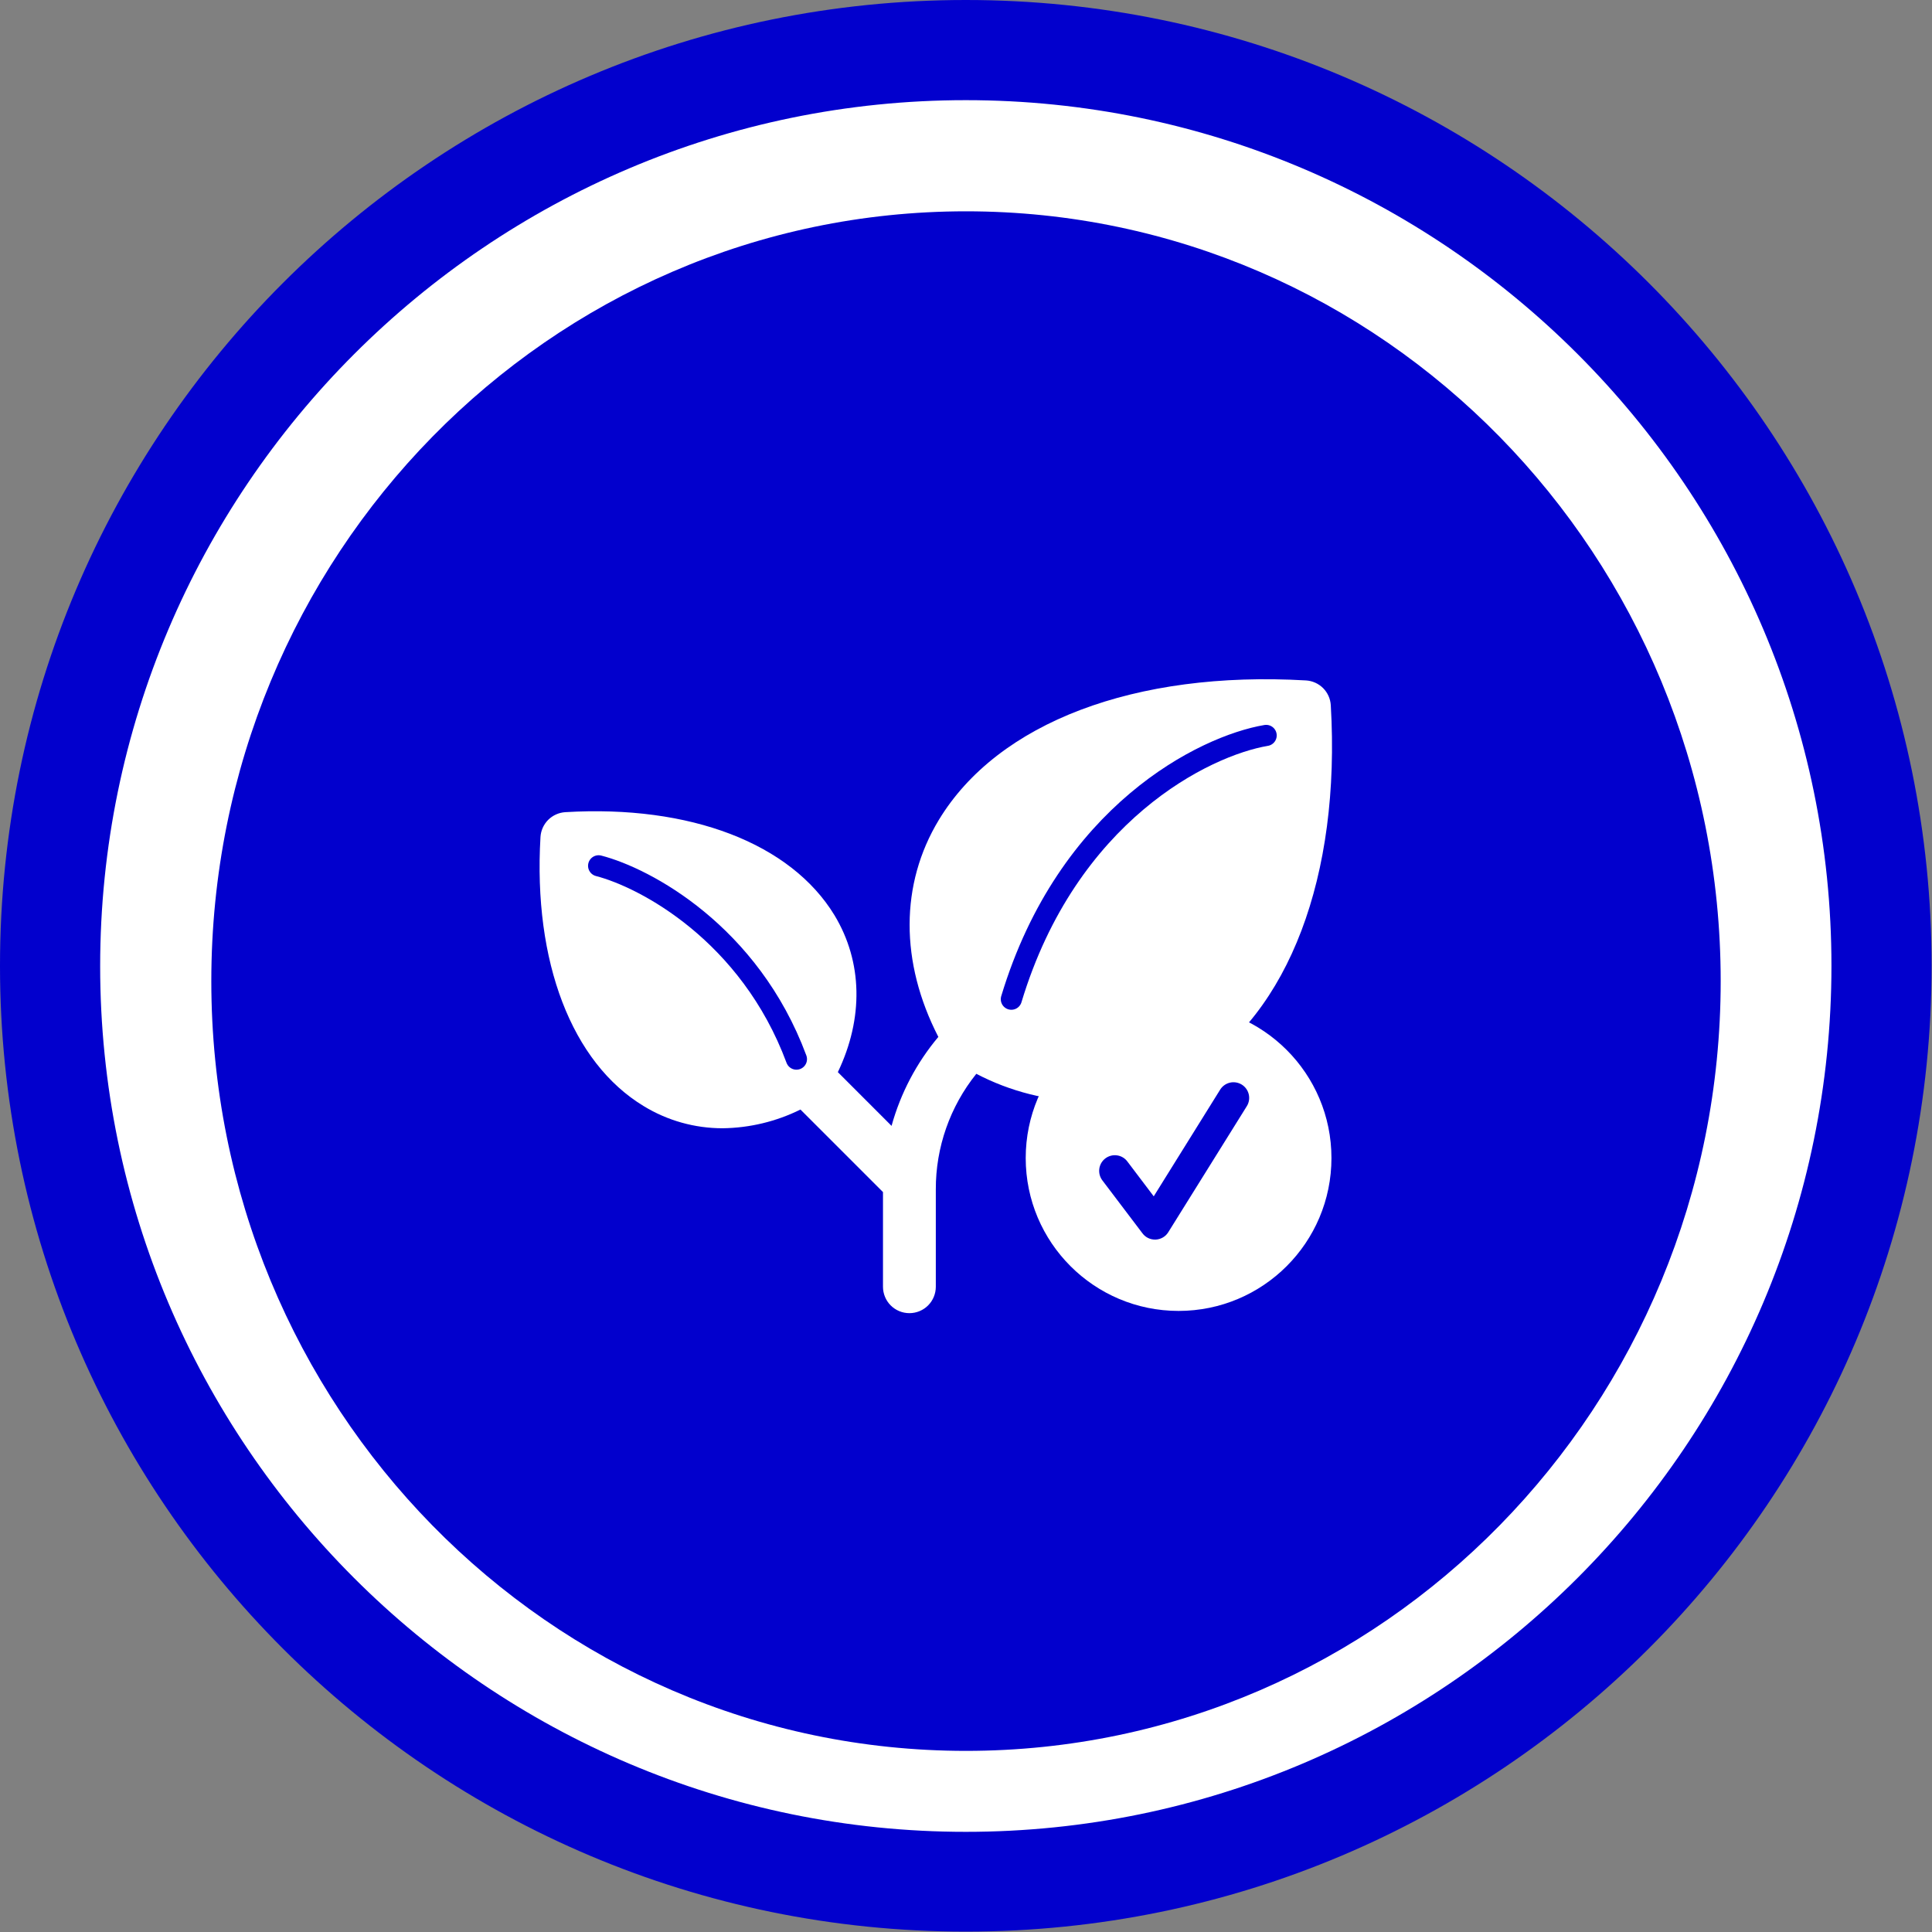 <svg width="64" height="64" viewBox="0 0 64 64" fill="none" xmlns="http://www.w3.org/2000/svg">
<rect x="0" y="0" width="64" height="64" fill="#808080" stroke="none"/>
<g clip-path="url(#clip0_1570_264)">
<circle cx="31.5" cy="32.5" r="29.5" fill="white"/>
<path d="M32 58C45.807 58 57 46.583 57 32.5C57 18.417 45.807 7 32 7C18.193 7 7 18.417 7 32.5C7 46.583 18.193 58 32 58Z" fill="#0200CD"/>
<path d="M31.994 0C14.331 0 0 14.331 0 31.994C0 49.656 14.331 63.987 31.994 63.987C49.656 63.987 63.987 49.656 63.987 31.994C63.987 14.331 49.669 0 31.994 0ZM31.994 60.682C16.186 60.682 3.318 47.814 3.318 32.007C3.318 16.199 16.186 3.318 31.994 3.318C47.801 3.318 60.669 16.186 60.669 31.994C60.669 47.801 47.814 60.682 31.994 60.682Z" fill="#0200CD"/>
</g>
<path d="M19.313 27.644C19.678 27.765 27.591 28.861 27.47 33L26.496 35.435L23.331 36.409C21.017 35.273 16.976 31.929 19.313 27.644Z" fill="white"/>
<path d="M40.252 34.339C42.492 32.586 43.214 26.71 43.295 23.991C37.452 21.922 32.46 26.791 32.217 26.913C29.782 30.419 31.446 33.325 32.582 34.339C35.699 36.482 38.994 35.232 40.252 34.339Z" fill="white"/>
<path d="M44.084 23.363C44.072 23.149 43.981 22.947 43.83 22.795C43.678 22.644 43.476 22.553 43.262 22.54C37.601 22.212 33.055 23.934 31.102 27.158C29.811 29.289 29.813 31.879 31.084 34.349C30.362 35.208 29.833 36.214 29.534 37.296L27.755 35.516C28.61 33.73 28.577 31.867 27.645 30.321C26.197 27.939 22.865 26.656 18.727 26.904C18.513 26.917 18.311 27.008 18.159 27.159C18.008 27.311 17.917 27.513 17.904 27.727C17.661 31.865 18.939 35.197 21.323 36.641C22.11 37.122 23.016 37.376 23.939 37.375C24.833 37.364 25.714 37.152 26.516 36.755L29.25 39.489V42.625C29.25 42.857 29.342 43.08 29.506 43.244C29.67 43.408 29.893 43.5 30.125 43.5C30.357 43.5 30.58 43.408 30.744 43.244C30.908 43.08 31 42.857 31 42.625V39.4C30.996 38.008 31.47 36.656 32.342 35.571C33.467 36.16 34.716 36.474 35.985 36.49C37.213 36.494 38.418 36.159 39.467 35.521C42.691 33.57 44.417 29.024 44.084 23.363ZM26.413 34.175L23.743 31.506C23.578 31.349 23.357 31.262 23.129 31.265C22.901 31.268 22.683 31.36 22.522 31.521C22.36 31.683 22.268 31.901 22.265 32.129C22.262 32.357 22.349 32.578 22.506 32.743L25.176 35.413C24.125 35.761 23.105 35.674 22.229 35.144C20.551 34.128 19.602 31.722 19.625 28.625C22.721 28.598 25.128 29.551 26.144 31.229C26.674 32.105 26.761 33.125 26.413 34.175ZM38.56 34.026C37.094 34.913 35.372 34.981 33.622 34.245L39.494 28.371C39.658 28.207 39.751 27.985 39.751 27.753C39.751 27.52 39.659 27.298 39.495 27.134C39.331 26.969 39.108 26.877 38.876 26.877C38.644 26.877 38.421 26.969 38.257 27.133L32.384 33C31.644 31.25 31.711 29.526 32.602 28.062C34.127 25.546 37.743 24.146 42.373 24.252C42.478 28.881 41.078 32.501 38.56 34.026Z" fill="white"/>
<circle cx="39.042" cy="38.362" r="5.064" fill="white"/>
<path d="M38.26 41.063C38.098 41.063 37.945 40.988 37.847 40.857L36.516 39.1C36.475 39.045 36.445 38.983 36.428 38.918C36.411 38.852 36.407 38.783 36.416 38.716C36.425 38.648 36.448 38.583 36.482 38.524C36.517 38.466 36.562 38.414 36.617 38.373C36.671 38.332 36.733 38.302 36.799 38.285C36.865 38.267 36.934 38.263 37.001 38.273C37.069 38.282 37.134 38.304 37.193 38.339C37.252 38.373 37.303 38.419 37.344 38.474L38.219 39.63L40.42 36.095C40.493 35.978 40.61 35.895 40.744 35.864C40.878 35.833 41.019 35.857 41.136 35.929C41.379 36.081 41.454 36.401 41.302 36.644L38.701 40.818C38.657 40.89 38.596 40.95 38.523 40.992C38.45 41.035 38.368 41.059 38.284 41.063C38.276 41.063 38.269 41.063 38.26 41.063Z" fill="#0200CD"/>
<path d="M41.943 24.362C39.904 24.706 35.362 26.935 33.502 33.1" stroke="#0200CD" stroke-width="0.7" stroke-linecap="round"/>
<path d="M19.83 28.681C21.369 29.078 24.834 30.915 26.383 35.085" stroke="#0200CD" stroke-width="0.7" stroke-linecap="round"/>
<defs>
<clipPath id="clip0_1570_264">
<rect width="64" height="64" fill="white"/>
</clipPath>
</defs>
</svg>
